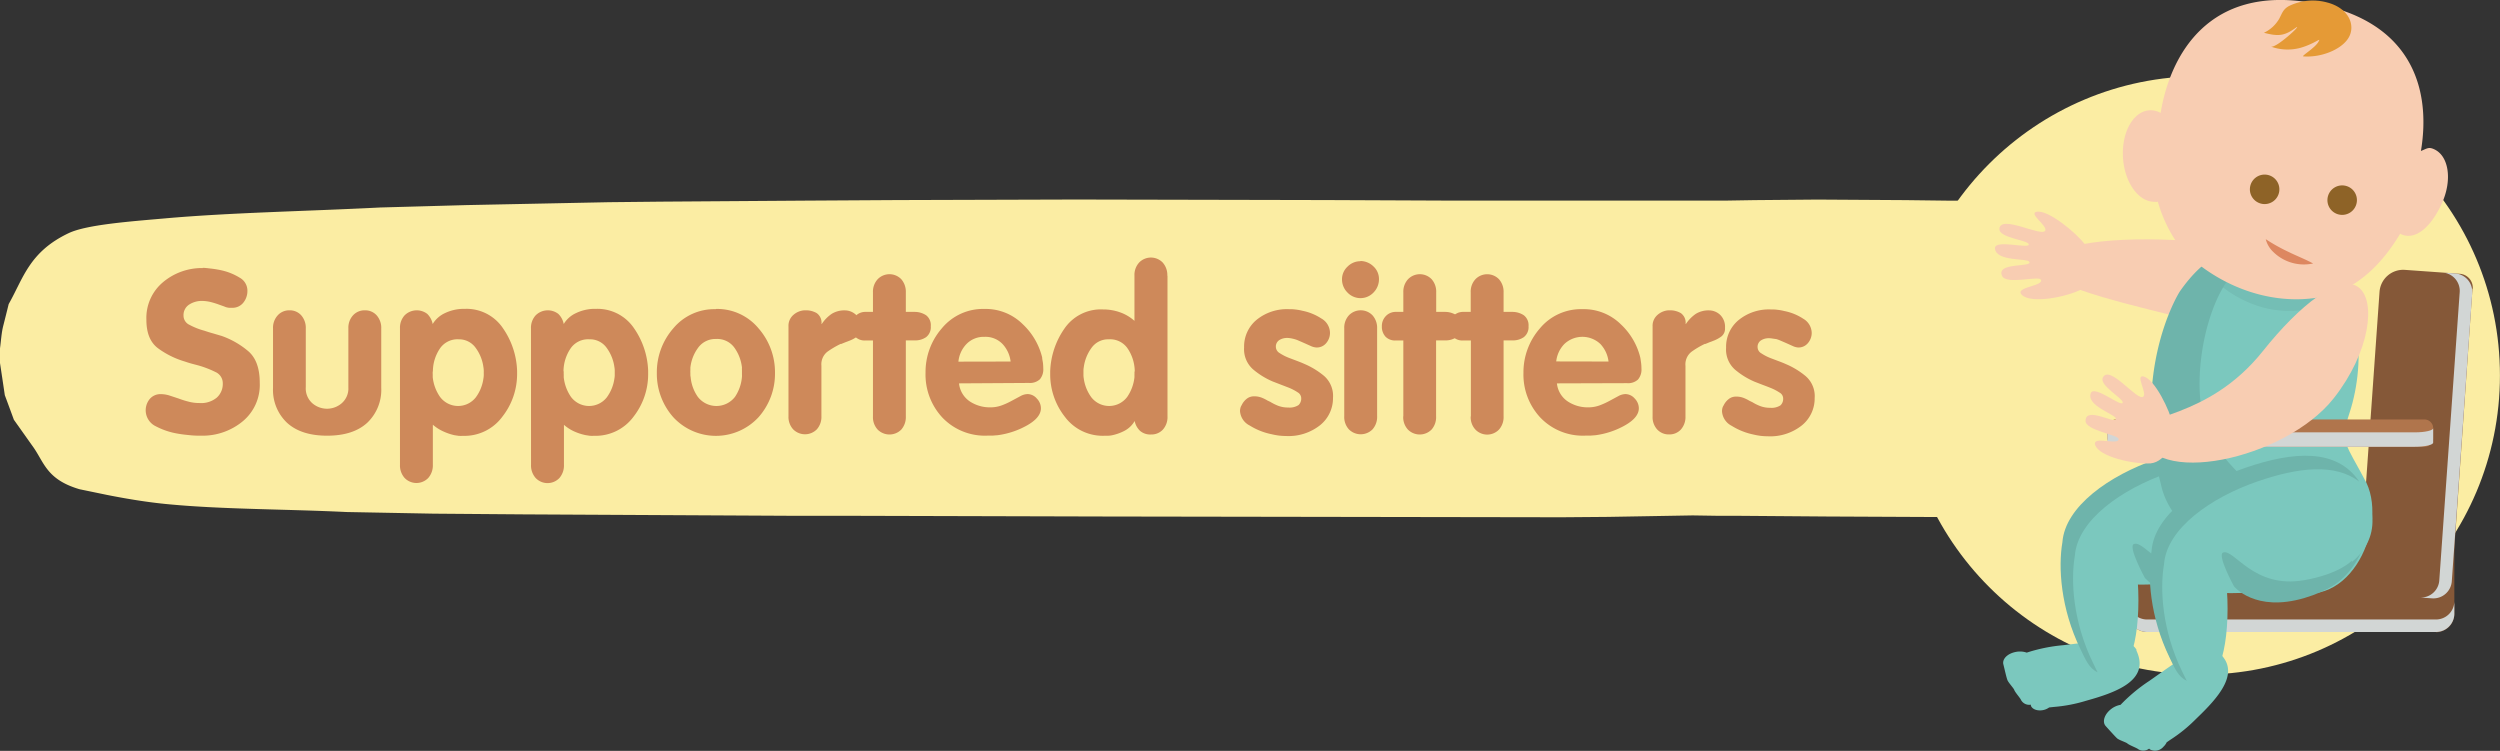 <svg xmlns="http://www.w3.org/2000/svg" xmlns:xlink="http://www.w3.org/1999/xlink" viewBox="0 0 457.84 137.51"><rect x="0" y="0" width="457.84" height="137.51" fill="#333333" stroke="none"/><defs><style>.cls-1{fill:none;}.cls-2{isolation:isolate;}.cls-3,.cls-5{fill:#fbeda3;}.cls-3{fill-rule:evenodd;}.cls-4{fill:#ce895a;}.cls-6{fill:#7bc8be;}.cls-7{fill:#855838;}.cls-8{mix-blend-mode:multiply;}.cls-9{clip-path:url(#clip-path);}.cls-10{fill:#d2d6d5;}.cls-11{clip-path:url(#clip-path-2);}.cls-12{fill:#6eb4ab;}.cls-13{fill:#f8cdb2;}.cls-14{opacity:0.5;}.cls-15{clip-path:url(#clip-path-3);}.cls-16{fill:#dd8760;}.cls-17{fill:#e59a36;}.cls-18{fill:#8e6327;}.cls-19{fill:#b0754c;}.cls-20{clip-path:url(#clip-path-4);}</style><clipPath id="clip-path"><rect class="cls-1" x="389.83" y="110.08" width="59.65" height="5.66"/></clipPath><clipPath id="clip-path-2"><rect class="cls-1" x="443.13" y="49.92" width="9.63" height="59.67"/></clipPath><clipPath id="clip-path-3"><rect class="cls-1" x="401.89" y="38.21" width="30.4" height="18.74"/></clipPath><clipPath id="clip-path-4"><rect class="cls-1" x="385.95" y="78.42" width="59.65" height="3.4"/></clipPath></defs><g class="cls-2"><g id="Layer_2" data-name="Layer 2"><g id="Layer_1-2" data-name="Layer 1"><path class="cls-3" d="M310,94.39l4.47.07H318l16.56.13,29.43.14,3-.07,6.05-.3,5.66-.52c4.94-.78,9.74-1.4,13.5-3.16A12.25,12.25,0,0,0,396,88.45c3-3.17,3-9.17,4-14,.52-2.49.41-5.2.89-7.79a12.87,12.87,0,0,0,0-4.11c-.28-1.53,0-3.06-.27-4.47-.1-.93-.21-1.87-.31-2.8a33.06,33.06,0,0,0-1.74-6.57c-1.08-2.36-2.31-3.32-4-5.07A20.14,20.14,0,0,0,385,37.75c-5.54-1.47-13.63-1-20.83-1l-7.17,0-8-.1-16.17-.1-11.51.1-5.42.09c-9.7,0-19.84,0-29.43,0l-20.43,0-22.87-.1-46.06-.1-32.81.1-16.46.1L121,36.93l-9.5.1-26.07.53L69.6,38c-13.72.7-27.43.93-39.44,2-6.5.57-14.31,1.15-17.57,2.69-7.23,3.43-8.3,8.23-11,13-.33,1.35-.67,2.7-1,4S.19,62.43,0,63.79v2.7q.45,2.94.88,5.88.84,2.25,1.66,4.5l3.31,4.67c2.25,3,2.5,6.23,8.73,8.06l5.08,1.05C22.94,91.3,27,92,31,92.36c9.87.93,21.27.87,32.48,1.41l15.91.3,16.46.13,48.93.26H155l47.17.13,83.84.14,8.51-.07L310,94.39"/><path class="cls-4" d="M37.12,49.05c.45,0,1,.08,1.63.15a17.33,17.33,0,0,1,2,.35,10.79,10.79,0,0,1,3.14,1.3,2.72,2.72,0,0,1,1.42,2.42,3.38,3.38,0,0,1-.75,2.16,2.52,2.52,0,0,1-2,.94c-.2,0-.4,0-.61,0a4.13,4.13,0,0,1-.61-.13c-.19-.08-.39-.16-.6-.23l-.65-.23a14.32,14.32,0,0,0-1.4-.44A7.09,7.09,0,0,0,37,55.11a4.24,4.24,0,0,0-2.39.69,2.29,2.29,0,0,0-1,2,1.85,1.85,0,0,0,1.09,1.69,12.53,12.53,0,0,0,2.71,1.07c.5.17,1,.33,1.55.48l1.63.48a15.46,15.46,0,0,1,4.81,2.74q2.18,1.81,2.17,5.87a8.65,8.65,0,0,1-3.17,7.07,11.54,11.54,0,0,1-7.53,2.59c-.56,0-1.21,0-2-.08s-1.52-.15-2.29-.29a13.4,13.4,0,0,1-4.06-1.36,3.25,3.25,0,0,1-1.09-5,2.58,2.58,0,0,1,2.05-.88,5.39,5.39,0,0,1,1.55.25l1.67.55a17.18,17.18,0,0,0,1.84.58,7.66,7.66,0,0,0,2,.25,4.46,4.46,0,0,0,3.17-1,3.36,3.36,0,0,0,1.09-2.57,2.24,2.24,0,0,0-1.34-2.11,18.15,18.15,0,0,0-3.26-1.24L35,66.57c-.39-.11-.79-.24-1.21-.38a15.79,15.79,0,0,1-4.81-2.38q-2.17-1.59-2.17-5.23a8.53,8.53,0,0,1,3.09-6.94,11.08,11.08,0,0,1,7.27-2.55Z"/><path class="cls-4" d="M50,71V60.14a3.37,3.37,0,0,1,.86-2.39A2.83,2.83,0,0,1,53,56.83a2.8,2.8,0,0,1,2.17.92A3.47,3.47,0,0,1,56,60.18V70.91a3.63,3.63,0,0,0,1.19,2.93,4.11,4.11,0,0,0,5.4,0A3.58,3.58,0,0,0,63.8,71V60.14a3.36,3.36,0,0,1,.85-2.39,2.85,2.85,0,0,1,2.16-.92,2.81,2.81,0,0,1,2.17.92,3.45,3.45,0,0,1,.84,2.43V71a8.32,8.32,0,0,1-2.57,6.43c-1.72,1.57-4.16,2.36-7.34,2.36s-5.62-.79-7.34-2.36A8.28,8.28,0,0,1,50,71.07Z"/><path class="cls-4" d="M73.25,60.14a3.36,3.36,0,0,1,.85-2.39,3.15,3.15,0,0,1,4.14-.27,3.51,3.51,0,0,1,1,1.86,5.14,5.14,0,0,1,2.25-2,8,8,0,0,1,3.06-.77H85a8.05,8.05,0,0,1,7.11,3.54,14.51,14.51,0,0,1,2.59,7.81v.58A12.62,12.62,0,0,1,92,76.31a8.63,8.63,0,0,1-7.23,3.51,6.34,6.34,0,0,1-.76,0l-.79-.12A10,10,0,0,1,81.17,79a7.69,7.69,0,0,1-1.9-1.22v7.32a3.49,3.49,0,0,1-.84,2.43,3,3,0,0,1-4.33,0,3.45,3.45,0,0,1-.85-2.43Zm6,7.89a4.79,4.79,0,0,0,0,.55c0,.16,0,.33,0,.5a7.68,7.68,0,0,0,1.34,3.61,4.12,4.12,0,0,0,6.54.09,7.44,7.44,0,0,0,1.4-3.45,4.35,4.35,0,0,0,.06-.52,4.78,4.78,0,0,0,0-.53,4.7,4.7,0,0,0,0-.52,4.35,4.35,0,0,0-.06-.52,7.57,7.57,0,0,0-1.4-3.51A3.73,3.73,0,0,0,84,62.14a3.88,3.88,0,0,0-3.49,1.77,7.55,7.55,0,0,0-1.23,3.91V68Z"/><path class="cls-4" d="M97.24,60.14a3.37,3.37,0,0,1,.86-2.39,3.15,3.15,0,0,1,4.14-.27,3.51,3.51,0,0,1,1,1.86,5.08,5.08,0,0,1,2.25-2,8,8,0,0,1,3-.77H109a8.08,8.08,0,0,1,7.11,3.54,14.51,14.51,0,0,1,2.59,7.81v.58a12.62,12.62,0,0,1-2.67,7.8,8.64,8.64,0,0,1-7.24,3.51,6.28,6.28,0,0,1-.75,0l-.79-.12a10,10,0,0,1-2.07-.67,7.51,7.51,0,0,1-1.9-1.22v7.32a3.49,3.49,0,0,1-.84,2.43,3,3,0,0,1-4.33,0,3.45,3.45,0,0,1-.86-2.43Zm6,7.89a4.79,4.79,0,0,0,0,.55c0,.16,0,.33,0,.5a7.77,7.77,0,0,0,1.33,3.61,4.13,4.13,0,0,0,6.55.09,7.55,7.55,0,0,0,1.4-3.45,4.35,4.35,0,0,0,.06-.52c0-.18,0-.36,0-.53s0-.34,0-.52a4.35,4.35,0,0,0-.06-.52,7.68,7.68,0,0,0-1.4-3.51,3.74,3.74,0,0,0-3.2-1.59,3.87,3.87,0,0,0-3.49,1.77,7.55,7.55,0,0,0-1.23,3.91V68Z"/><path class="cls-4" d="M131.15,56.58a9.86,9.86,0,0,1,7.78,3.57,12.22,12.22,0,0,1,3,8.13,12,12,0,0,1-3,8.11,10.63,10.63,0,0,1-15.64,0,12,12,0,0,1-3-8.11,12.22,12.22,0,0,1,3-8.13,9.77,9.77,0,0,1,7.78-3.53Zm-3.36,7.19a7.45,7.45,0,0,0-1.36,3.59c0,.17,0,.33,0,.48a3.49,3.49,0,0,0,0,.44v.36a2,2,0,0,0,.05.4,7.44,7.44,0,0,0,1.31,3.63,4.3,4.3,0,0,0,6.82,0A7.66,7.66,0,0,0,135.88,69a2.85,2.85,0,0,0,0-.4v-.36c0-.14,0-.28,0-.44a3.7,3.7,0,0,1,0-.48,7.63,7.63,0,0,0-1.36-3.61,3.86,3.86,0,0,0-3.37-1.63A3.91,3.91,0,0,0,127.79,63.77Z"/><path class="cls-4" d="M144.4,76.22V59.8a2.62,2.62,0,0,1,.9-2.13,3.37,3.37,0,0,1,2-.84h.21a3.88,3.88,0,0,1,2.07.52,2.15,2.15,0,0,1,.86,2l.08-.05a6.64,6.64,0,0,1,1.82-1.84,4.41,4.41,0,0,1,2.4-.62,3,3,0,0,1,2,.79,3.05,3.05,0,0,1,.92,2.43,1.8,1.8,0,0,1-.63,1.53,5.94,5.94,0,0,1-1.5.82l-.71.27-.76.31a.06.06,0,0,0-.06,0l-.06,0a16.25,16.25,0,0,0-2.41,1.42,2.92,2.92,0,0,0-1.1,2.56v9.21a3.45,3.45,0,0,1-.84,2.45,3.05,3.05,0,0,1-4.33,0,3.35,3.35,0,0,1-.86-2.41Z"/><path class="cls-4" d="M159.87,76.23V62.35h-1.33a2.46,2.46,0,0,1-1.91-.67,2.67,2.67,0,0,1-.69-1.93,2.59,2.59,0,0,1,.74-1.88,2.46,2.46,0,0,1,1.86-.75l1.33,0v-3.6a3.36,3.36,0,0,1,.86-2.38,3,3,0,0,1,4.33,0,3.48,3.48,0,0,1,.83,2.42v3.56h1.72a3.8,3.8,0,0,1,2,.62,2.28,2.28,0,0,1,.85,2,2.31,2.31,0,0,1-.85,2,3.47,3.47,0,0,1-2,.6h-1.72V76.23a3.47,3.47,0,0,1-.83,2.44,3.05,3.05,0,0,1-4.33,0,3.34,3.34,0,0,1-.86-2.4Z"/><path class="cls-4" d="M175.63,70.21a4.55,4.55,0,0,0,2,3.32,6.67,6.67,0,0,0,3.72,1.07,6,6,0,0,0,2.15-.38,13.33,13.33,0,0,0,1.82-.84l1.55-.83a2.83,2.83,0,0,1,1.3-.38,2.25,2.25,0,0,1,1.71.82,2.56,2.56,0,0,1,.75,1.77c0,1.12-.82,2.15-2.46,3.1a15,15,0,0,1-5.44,1.84l-1,.08c-.32,0-.64,0-.94,0a10.75,10.75,0,0,1-8.18-3.28,11.55,11.55,0,0,1-3.11-8.26,12.17,12.17,0,0,1,3-8.13,9.77,9.77,0,0,1,7.78-3.53,9.64,9.64,0,0,1,7,2.77,12.41,12.41,0,0,1,3.58,6.11c0,.33.1.67.14,1a9,9,0,0,1,.06,1,2.8,2.8,0,0,1-.62,2,2.67,2.67,0,0,1-2,.67Zm9.45-4A5.66,5.66,0,0,0,183.6,63a4.32,4.32,0,0,0-3.32-1.31A4.38,4.38,0,0,0,177,63a5.39,5.39,0,0,0-1.48,3.23Z"/><path class="cls-4" d="M213.81,50.47V76.23a3.43,3.43,0,0,1-.84,2.44,2.83,2.83,0,0,1-2.17.9,2.86,2.86,0,0,1-2-.65,3.39,3.39,0,0,1-1-1.82A4.65,4.65,0,0,1,206,78.86a8.78,8.78,0,0,1-2.47.88,6,6,0,0,1-.61.06c-.21,0-.41,0-.6,0A8.64,8.64,0,0,1,195,76.31a12.54,12.54,0,0,1-2.67-7.78V68a14.51,14.51,0,0,1,2.59-7.8,8.09,8.09,0,0,1,7.11-3.53,9.13,9.13,0,0,1,3.07.52,7.87,7.87,0,0,1,2.66,1.57V50.47a3.35,3.35,0,0,1,.85-2.38,3,3,0,0,1,4.33,0,3.44,3.44,0,0,1,.84,2.42Zm-6,17.56v-.21a7.65,7.65,0,0,0-1.24-3.91,3.87,3.87,0,0,0-3.49-1.77,3.74,3.74,0,0,0-3.2,1.59,7.68,7.68,0,0,0-1.4,3.51,4.35,4.35,0,0,0-.06.52c0,.18,0,.36,0,.52s0,.35,0,.53a4.35,4.35,0,0,0,.06.52,7.55,7.55,0,0,0,1.4,3.45,4.13,4.13,0,0,0,6.55-.09,7.77,7.77,0,0,0,1.33-3.61c0-.17,0-.34,0-.5a4.36,4.36,0,0,0,0-.51Z"/><path class="cls-4" d="M243.57,60.93a2.87,2.87,0,0,1-.69,1.9,2.22,2.22,0,0,1-1.77.81,2.79,2.79,0,0,1-1.05-.27l-1.34-.6-.83-.36a5.7,5.7,0,0,0-.84-.31c-.22-.06-.44-.11-.67-.15a3.71,3.71,0,0,0-.67-.06,2.63,2.63,0,0,0-1.42.39,1.4,1.4,0,0,0-.63,1.28,1.34,1.34,0,0,0,.67,1.09,9.31,9.31,0,0,0,1.68.87l1.4.53c.48.18,1,.38,1.48.6a14.43,14.43,0,0,1,3.6,2.2,4.86,4.86,0,0,1,1.63,4,6.34,6.34,0,0,1-2.34,5,9.3,9.3,0,0,1-6.23,2,12.28,12.28,0,0,1-1.32-.08,12.51,12.51,0,0,1-1.36-.25,12,12,0,0,1-4-1.59,3.19,3.19,0,0,1-1.78-2.68,2.05,2.05,0,0,1,.07-.5,1.42,1.42,0,0,1,.23-.54,3.21,3.21,0,0,1,.87-1.13,2.14,2.14,0,0,1,1.42-.5,3.69,3.69,0,0,1,1.34.23,7,7,0,0,1,1.13.56,1,1,0,0,1,.23.11l.23.1a9,9,0,0,0,1.46.73,5,5,0,0,0,1.84.32,3,3,0,0,0,1.89-.44,1.63,1.63,0,0,0,.5-1.28,1.26,1.26,0,0,0-.65-1.06,8.93,8.93,0,0,0-1.65-.86l-1.4-.54-1.53-.59a14,14,0,0,1-3.59-2.22,4.9,4.9,0,0,1-1.64-4,6.35,6.35,0,0,1,2.3-5.08,8.81,8.81,0,0,1,5.86-1.94c.39,0,.79,0,1.21.06a9.13,9.13,0,0,1,1.3.23,9.84,9.84,0,0,1,3.45,1.4A3.08,3.08,0,0,1,243.57,61Z"/><path class="cls-4" d="M249.18,47.8a3.47,3.47,0,0,1,2.36,1,3.13,3.13,0,0,1,1,2.32,3.45,3.45,0,0,1-1,2.45,3.28,3.28,0,0,1-4.77,0,3.38,3.38,0,0,1-1-2.43,3.15,3.15,0,0,1,1-2.3,3.29,3.29,0,0,1,2.37-1Zm-3,28.42V60.14a3.36,3.36,0,0,1,.85-2.39,3,3,0,0,1,4.33,0,3.45,3.45,0,0,1,.84,2.43v16a3.45,3.45,0,0,1-.84,2.45,3.05,3.05,0,0,1-4.33,0,3.35,3.35,0,0,1-.85-2.41Z"/><path class="cls-4" d="M257,76.23V62.35h-1.33a2.46,2.46,0,0,1-1.91-.67,2.67,2.67,0,0,1-.69-1.93,2.59,2.59,0,0,1,.74-1.88,2.46,2.46,0,0,1,1.86-.75l1.33,0v-3.6a3.36,3.36,0,0,1,.86-2.38,3,3,0,0,1,4.33,0,3.44,3.44,0,0,1,.83,2.42v3.56h1.72a3.8,3.8,0,0,1,2,.62,2.28,2.28,0,0,1,.85,2,2.31,2.31,0,0,1-.85,2,3.47,3.47,0,0,1-2,.6H263V76.23a3.42,3.42,0,0,1-.83,2.44,3.05,3.05,0,0,1-4.33,0,3.34,3.34,0,0,1-.86-2.4Z"/><path class="cls-4" d="M269.37,76.23V62.35H268a2.44,2.44,0,0,1-1.9-.67,2.67,2.67,0,0,1-.69-1.93,2.58,2.58,0,0,1,.73-1.88,2.49,2.49,0,0,1,1.86-.75l1.34,0v-3.6a3.32,3.32,0,0,1,.86-2.38,3,3,0,0,1,4.32,0,3.44,3.44,0,0,1,.84,2.42v3.56h1.71a3.77,3.77,0,0,1,2,.62,2.29,2.29,0,0,1,.86,2,2.32,2.32,0,0,1-.86,2,3.45,3.45,0,0,1-2,.6h-1.71V76.23a3.43,3.43,0,0,1-.84,2.44,3,3,0,0,1-4.32,0,3.3,3.3,0,0,1-.86-2.4Z"/><path class="cls-4" d="M285.13,70.21a4.52,4.52,0,0,0,2,3.32,6.62,6.62,0,0,0,3.72,1.07,6,6,0,0,0,2.15-.38,14.54,14.54,0,0,0,1.82-.84l1.54-.83a2.87,2.87,0,0,1,1.3-.38,2.29,2.29,0,0,1,1.72.82,2.56,2.56,0,0,1,.75,1.77c0,1.12-.82,2.15-2.47,3.1a14.93,14.93,0,0,1-5.43,1.84l-1,.08c-.32,0-.63,0-.94,0a10.74,10.74,0,0,1-8.17-3.28A11.51,11.51,0,0,1,279,68.28a12.22,12.22,0,0,1,3-8.13,9.77,9.77,0,0,1,7.78-3.53,9.66,9.66,0,0,1,7.05,2.77,12.31,12.31,0,0,1,3.57,6.11c.06.33.1.67.15,1a9,9,0,0,1,.06,1,2.81,2.81,0,0,1-.63,2,2.65,2.65,0,0,1-2,.67Zm9.45-4A5.67,5.67,0,0,0,293.09,63a4.8,4.8,0,0,0-6.6,0A5.4,5.4,0,0,0,285,66.19Z"/><path class="cls-4" d="M302.65,76.22V59.8a2.62,2.62,0,0,1,.9-2.13,3.36,3.36,0,0,1,2-.84h.21a3.88,3.88,0,0,1,2.07.52,2.15,2.15,0,0,1,.86,2l.08-.05a6.78,6.78,0,0,1,1.82-1.84,4.46,4.46,0,0,1,2.4-.62,3,3,0,0,1,2,.79,3.05,3.05,0,0,1,.92,2.43,1.8,1.8,0,0,1-.63,1.53,5.77,5.77,0,0,1-1.5.82l-.71.27-.75.31a.09.09,0,0,0-.07,0l-.06,0a16.14,16.14,0,0,0-2.4,1.42A2.93,2.93,0,0,0,308.67,67v9.21a3.45,3.45,0,0,1-.84,2.45,2.83,2.83,0,0,1-2.17.9,2.87,2.87,0,0,1-2.16-.9,3.35,3.35,0,0,1-.85-2.41Z"/><path class="cls-4" d="M331.79,60.93a2.87,2.87,0,0,1-.69,1.9,2.23,2.23,0,0,1-1.78.81,2.71,2.71,0,0,1-1-.27l-1.34-.6-.84-.36a6,6,0,0,0-.83-.31L324.6,62a3.88,3.88,0,0,0-.67-.06,2.61,2.61,0,0,0-1.42.39,1.4,1.4,0,0,0-.63,1.28,1.31,1.31,0,0,0,.67,1.09,8.87,8.87,0,0,0,1.67.87l1.4.53c.49.18,1,.38,1.49.6a14.37,14.37,0,0,1,3.59,2.2,4.83,4.83,0,0,1,1.63,4,6.34,6.34,0,0,1-2.34,5,9.29,9.29,0,0,1-6.23,2,12.28,12.28,0,0,1-1.32-.08,12.51,12.51,0,0,1-1.36-.25,12.14,12.14,0,0,1-3.95-1.59,3.2,3.2,0,0,1-1.77-2.68,2.58,2.58,0,0,1,.06-.5,1.6,1.6,0,0,1,.23-.54,3.25,3.25,0,0,1,.88-1.13,2.12,2.12,0,0,1,1.42-.5,3.73,3.73,0,0,1,1.34.23,7.42,7.42,0,0,1,1.13.56,1,1,0,0,1,.23.11l.23.1a8.65,8.65,0,0,0,1.46.73,5,5,0,0,0,1.84.32,3,3,0,0,0,1.88-.44,1.6,1.6,0,0,0,.5-1.28,1.24,1.24,0,0,0-.65-1.06,8.93,8.93,0,0,0-1.65-.86c-.42-.17-.88-.35-1.4-.54l-1.52-.59a14.21,14.21,0,0,1-3.6-2.22,4.9,4.9,0,0,1-1.63-4,6.35,6.35,0,0,1,2.3-5.08,8.77,8.77,0,0,1,5.85-1.94c.39,0,.8,0,1.22.06a9.25,9.25,0,0,1,1.29.23,9.69,9.69,0,0,1,3.45,1.4A3.07,3.07,0,0,1,331.79,61Z"/><circle class="cls-5" cx="403.03" cy="68.75" r="54.8"/><path class="cls-6" d="M391.22,119.07c2.71,5.64-4,7.81-9.23,9.28a27.59,27.59,0,0,1-5.9,1.12l-.82.09a2.71,2.71,0,0,1-.92.44c-1.08.29-2.17-.06-2.42-.77a1.16,1.16,0,0,1,0-.18,1.71,1.71,0,0,1-1.81-.86c-.12-.34-1.08-1.37-1.25-1.87-.11-.29-1-1.25-1.21-1.71s-.59-2.26-.77-2.93c-.25-1,.76-2,2.28-2.29a3.85,3.85,0,0,1,2,.13,30,30,0,0,1,6.67-1.36c5.54-.62,12.13-1.85,13.46.91"/><path class="cls-7" d="M446.12,115.74H393.2a3.38,3.38,0,0,1-3.37-3.36V97a3.38,3.38,0,0,1,3.37-3.36h52.92A3.37,3.37,0,0,1,449.48,97v15.43a3.37,3.37,0,0,1-3.36,3.36"/><g class="cls-8"><g class="cls-9"><path class="cls-10" d="M446.12,113.45H393.19a3.37,3.37,0,0,1-3.36-3.37v2.3a3.37,3.37,0,0,0,3.36,3.36h52.93a3.37,3.37,0,0,0,3.36-3.36v-2.3a3.37,3.37,0,0,1-3.36,3.37"/></g></g><path class="cls-7" d="M452.8,52.87,449,107.26a2.56,2.56,0,0,1-2.73,2.37l-11.84-.83a2.56,2.56,0,0,1-2.37-2.74l3.72-52.64a4.35,4.35,0,0,1,4.61-4l10.09.72a2.56,2.56,0,0,1,2.37,2.73"/><g class="cls-8"><g class="cls-11"><path class="cls-10" d="M450.46,53.5l-3.74,52.81a3.37,3.37,0,0,1-3.59,3.11l2.28.16a3.38,3.38,0,0,0,3.6-3.11l3.74-52.8a3.37,3.37,0,0,0-3.13-3.59l-2.28-.16a3.36,3.36,0,0,1,3.12,3.58"/></g></g><path class="cls-6" d="M385.91,123.77c-2.86-.33-3.53-2.26-4.69-4.66-4.31-8.84-4.17-17.8-2.75-21.78,2-5.56,5.32-4,7.89-3.51,4.4.92,5.94,12.8,5,21s-3.9,9.09-5.41,8.92"/><path class="cls-6" d="M408,104.77c-9.57,3.29-28.56,3.62-29.95-2.87-1.61-7.51,7.41-14.26,17-17.56s18.11-3.71,21.85,4.25c3.12,6.65.69,12.88-8.89,16.18"/><path class="cls-12" d="M383.29,121.36c-3.64-7.47-4.1-15-3.31-19.58.49-6.54,8.59-12.24,17.15-15.19,7.4-2.54,14.19-3.37,18.61.07-4.11-6.17-12.06-5.58-20.89-2.54-8.55,2.94-16.66,8.64-17.15,15.18-.79,4.57-.33,12.12,3.31,19.59.92,1.88,1.53,3.47,3.13,4.23-.28-.54-.55-1.13-.85-1.76"/><path class="cls-12" d="M405.66,104.69c6.55-1.17,8.73-3.6,8.73-3.6s-.08,4.3-8.65,6.85c-9.14,2.72-12.95-2.13-12.95-2.13s-3.13-5.73-2-6.18c2-.79,5.56,6.7,14.83,5.06"/><path class="cls-6" d="M405.87,119.15c5.06,3.68.23,8.75-3.73,12.54a27.23,27.23,0,0,1-4.66,3.78l-.68.47a2.65,2.65,0,0,1-.6.82,2,2,0,0,1-2.5.47l-.12-.13a1.74,1.74,0,0,1-2,.1c-.27-.24-1.6-.71-2-1.06-.22-.2-1.51-.6-1.87-.93s-1.6-1.71-2.06-2.22c-.7-.75-.29-2.13.91-3.09a3.9,3.9,0,0,1,1.79-.82,30.32,30.32,0,0,1,5.23-4.36c4.58-3.17,9.81-7.37,12.28-5.57"/><path class="cls-13" d="M374.67,48.51c-.63,3.33,10.71,6.17,23.51,9.33.91.22-2,2.39-1.07,2.57,10.63,2,19.88.33,20.66-3.78s-6.59-11.86-17.39-12.55c-12.66-.82-24.92.32-25.71,4.43"/><path class="cls-13" d="M373.74,51.2c-.43-.72-6.34,1-7.09-.67-1.15-2.56,5.58-1.51,5-2.59-.37-.68-6.1,0-6.3-2.44-.15-1.79,6.58.24,6.17-.81-.29-.73-5.43-1.15-5.36-2.75.12-2.78,7.85,1.58,8.41.27.39-.91-3.23-3.16-1.53-3.44,2.06-.33,7.15,3.78,8.87,6.09s1.72,6.71-.75,8.15c-2.75,1.4-9.33,2.71-10.94.94-1.28-1.42,4.25-1.56,3.52-2.75"/><path class="cls-6" d="M417.67,107.34c12,6.21,19.73-10.29,15.74-18.86-3.88-7.44-4.94-7.33-3.11-12.92,3.12-9.54,2.29-23.55-6.68-27.31S407,42.82,399.57,53.44c-.67,1-8.86,15-3.51,35.36,2,9.75,15,15.1,21.61,18.54"/><path class="cls-12" d="M433.44,98.45a8.69,8.69,0,0,1-8.45-.23c-5.9-3.06-14.62-10.12-19.25-16.51-5.41-7.2-2.68-24.92,3.12-31.52,1.75-2,3-3.75,4.59-4.88-5-.39-9.63,1.49-14.2,8-.68,1-8.86,15-3.51,35.36,2,9.75,15,15.1,21.6,18.54,8,4.14,14.1-1.81,16.1-8.78"/><g class="cls-14"><g class="cls-15"><path class="cls-12" d="M416.23,56.7c10.1,1.61,15.35-4.83,16-9.9s-5.89-7.91-13.63-8.45-16,.35-16.68,5.42,6.66,11.71,14.3,12.93"/></g></g><path class="cls-13" d="M394.76,37a3,3,0,0,0,.42-.06,25.75,25.75,0,0,0,4.6,9c8.71,8.43,19.83,10.45,28,7.74,5.08-2,8.86-6,11.77-10.87l.16.08c2.72,1.23,5.59-1.46,7.5-5.68s1.28-8.65-1.44-9.88c-1-.46-1.27-.14-2.41.32C445.3,16,441.48,3.53,423.09.47s-25.59,9.27-27.4,20.21a3.79,3.79,0,0,0-2.07-.48c-3,.21-5.13,4.12-4.82,8.75s3,8.22,6,8"/><path class="cls-16" d="M423.62,48.25a8,8,0,0,1-7.34-2.15,4.8,4.8,0,0,1-1.34-2.3,33.48,33.48,0,0,0,4.23,2.36c1.42.7,2.87,1.25,4.45,2.09"/><path class="cls-17" d="M420.55,5c1-.51-3.68,3.83-4.65,3.54a9,9,0,0,0,5.43.21c2.56-.75,3.76-1.91,3.34-1.26-.47,1.19-3.48,2.89-2.8,2.84,3.16.23,6.91-1.21,8.23-3.4s.17-5.41-3.92-6.48a10,10,0,0,0-7,.66c-1.05.59-1.21,1.24-1.75,2.28A6.33,6.33,0,0,1,414.61,6c2.62.69,3.77.62,5.94-1"/><path class="cls-18" d="M431.6,37.09a2.7,2.7,0,1,1-2.22-3.1,2.69,2.69,0,0,1,2.22,3.1"/><path class="cls-18" d="M417.4,35.11a2.7,2.7,0,1,1-2.22-3.1,2.7,2.7,0,0,1,2.22,3.1"/><path class="cls-19" d="M444,81.82H387.55a1.6,1.6,0,0,1-1.6-1.6v-1.8a1.6,1.6,0,0,1,1.6-1.6H444a1.6,1.6,0,0,1,1.6,1.6v1.8a1.6,1.6,0,0,1-1.6,1.6"/><g class="cls-8"><g class="cls-20"><path class="cls-10" d="M442.24,79.18H389.31c-1.85,0-3.36-.34-3.36-.76v2.64c0,.42,1.51.76,3.36.76h52.93c1.85,0,3.36-.34,3.36-.76V78.42c0,.42-1.51.76-3.36.76"/></g></g><path class="cls-13" d="M392,79.2c-.57-3.35,12.28-2.16,22.42-14.91,6.74-8.46,14-14.14,17.42-11.74s2.24,11.91-4.46,20.4C418.5,84.2,393.75,89.51,392,79.2"/><path class="cls-13" d="M388,80.4c-.09-.81-6.1-1.54-6.06-3.35.05-2.75,5.62.81,5.55-.38,0-.76-5.45-2.35-4.6-4.65.62-1.66,5.78,2.77,5.86,1.67,0-.78-4.38-3.14-3.64-4.56,1.27-2.45,6.35,4.47,7.41,3.5.73-.66-1.57-4.09.07-3.68,2,.5,4.81,6.17,5.37,8.91s-1.28,6.7-4.09,7c-3.05.19-9.49-1.18-10.18-3.4-.54-1.76,4.46.25,4.31-1.11"/><path class="cls-6" d="M402.24,125.33c-2.86-.32-3.53-2.26-4.7-4.65-4.3-8.85-4.16-17.8-2.75-21.79,2-5.55,5.33-4,7.89-3.51,4.41.92,5.95,12.8,5,21s-3.9,9.09-5.41,8.92"/><path class="cls-6" d="M424.35,106.33c-9.57,3.29-28.56,3.62-30-2.87-1.61-7.51,7.41-14.26,17-17.56s18.12-3.71,21.86,4.25c3.12,6.65.68,12.89-8.89,16.18"/><path class="cls-12" d="M399.61,122.93c-3.63-7.47-4.09-15-3.3-19.59.48-6.54,8.59-12.24,17.14-15.18,7.41-2.55,14.2-3.37,18.62.06C428,82.06,420,82.64,411.18,85.68c-8.56,2.94-16.66,8.65-17.15,15.19-.79,4.57-.33,12.11,3.31,19.58.91,1.88,1.53,3.47,3.13,4.23-.28-.54-.55-1.13-.86-1.75"/><path class="cls-12" d="M422,106.25c6.55-1.16,8.73-3.6,8.73-3.6s-.08,4.3-8.66,6.85c-9.13,2.72-12.95-2.13-12.95-2.13s-3.12-5.72-2-6.18c2-.78,5.56,6.7,14.84,5.06"/></g></g></g></svg>